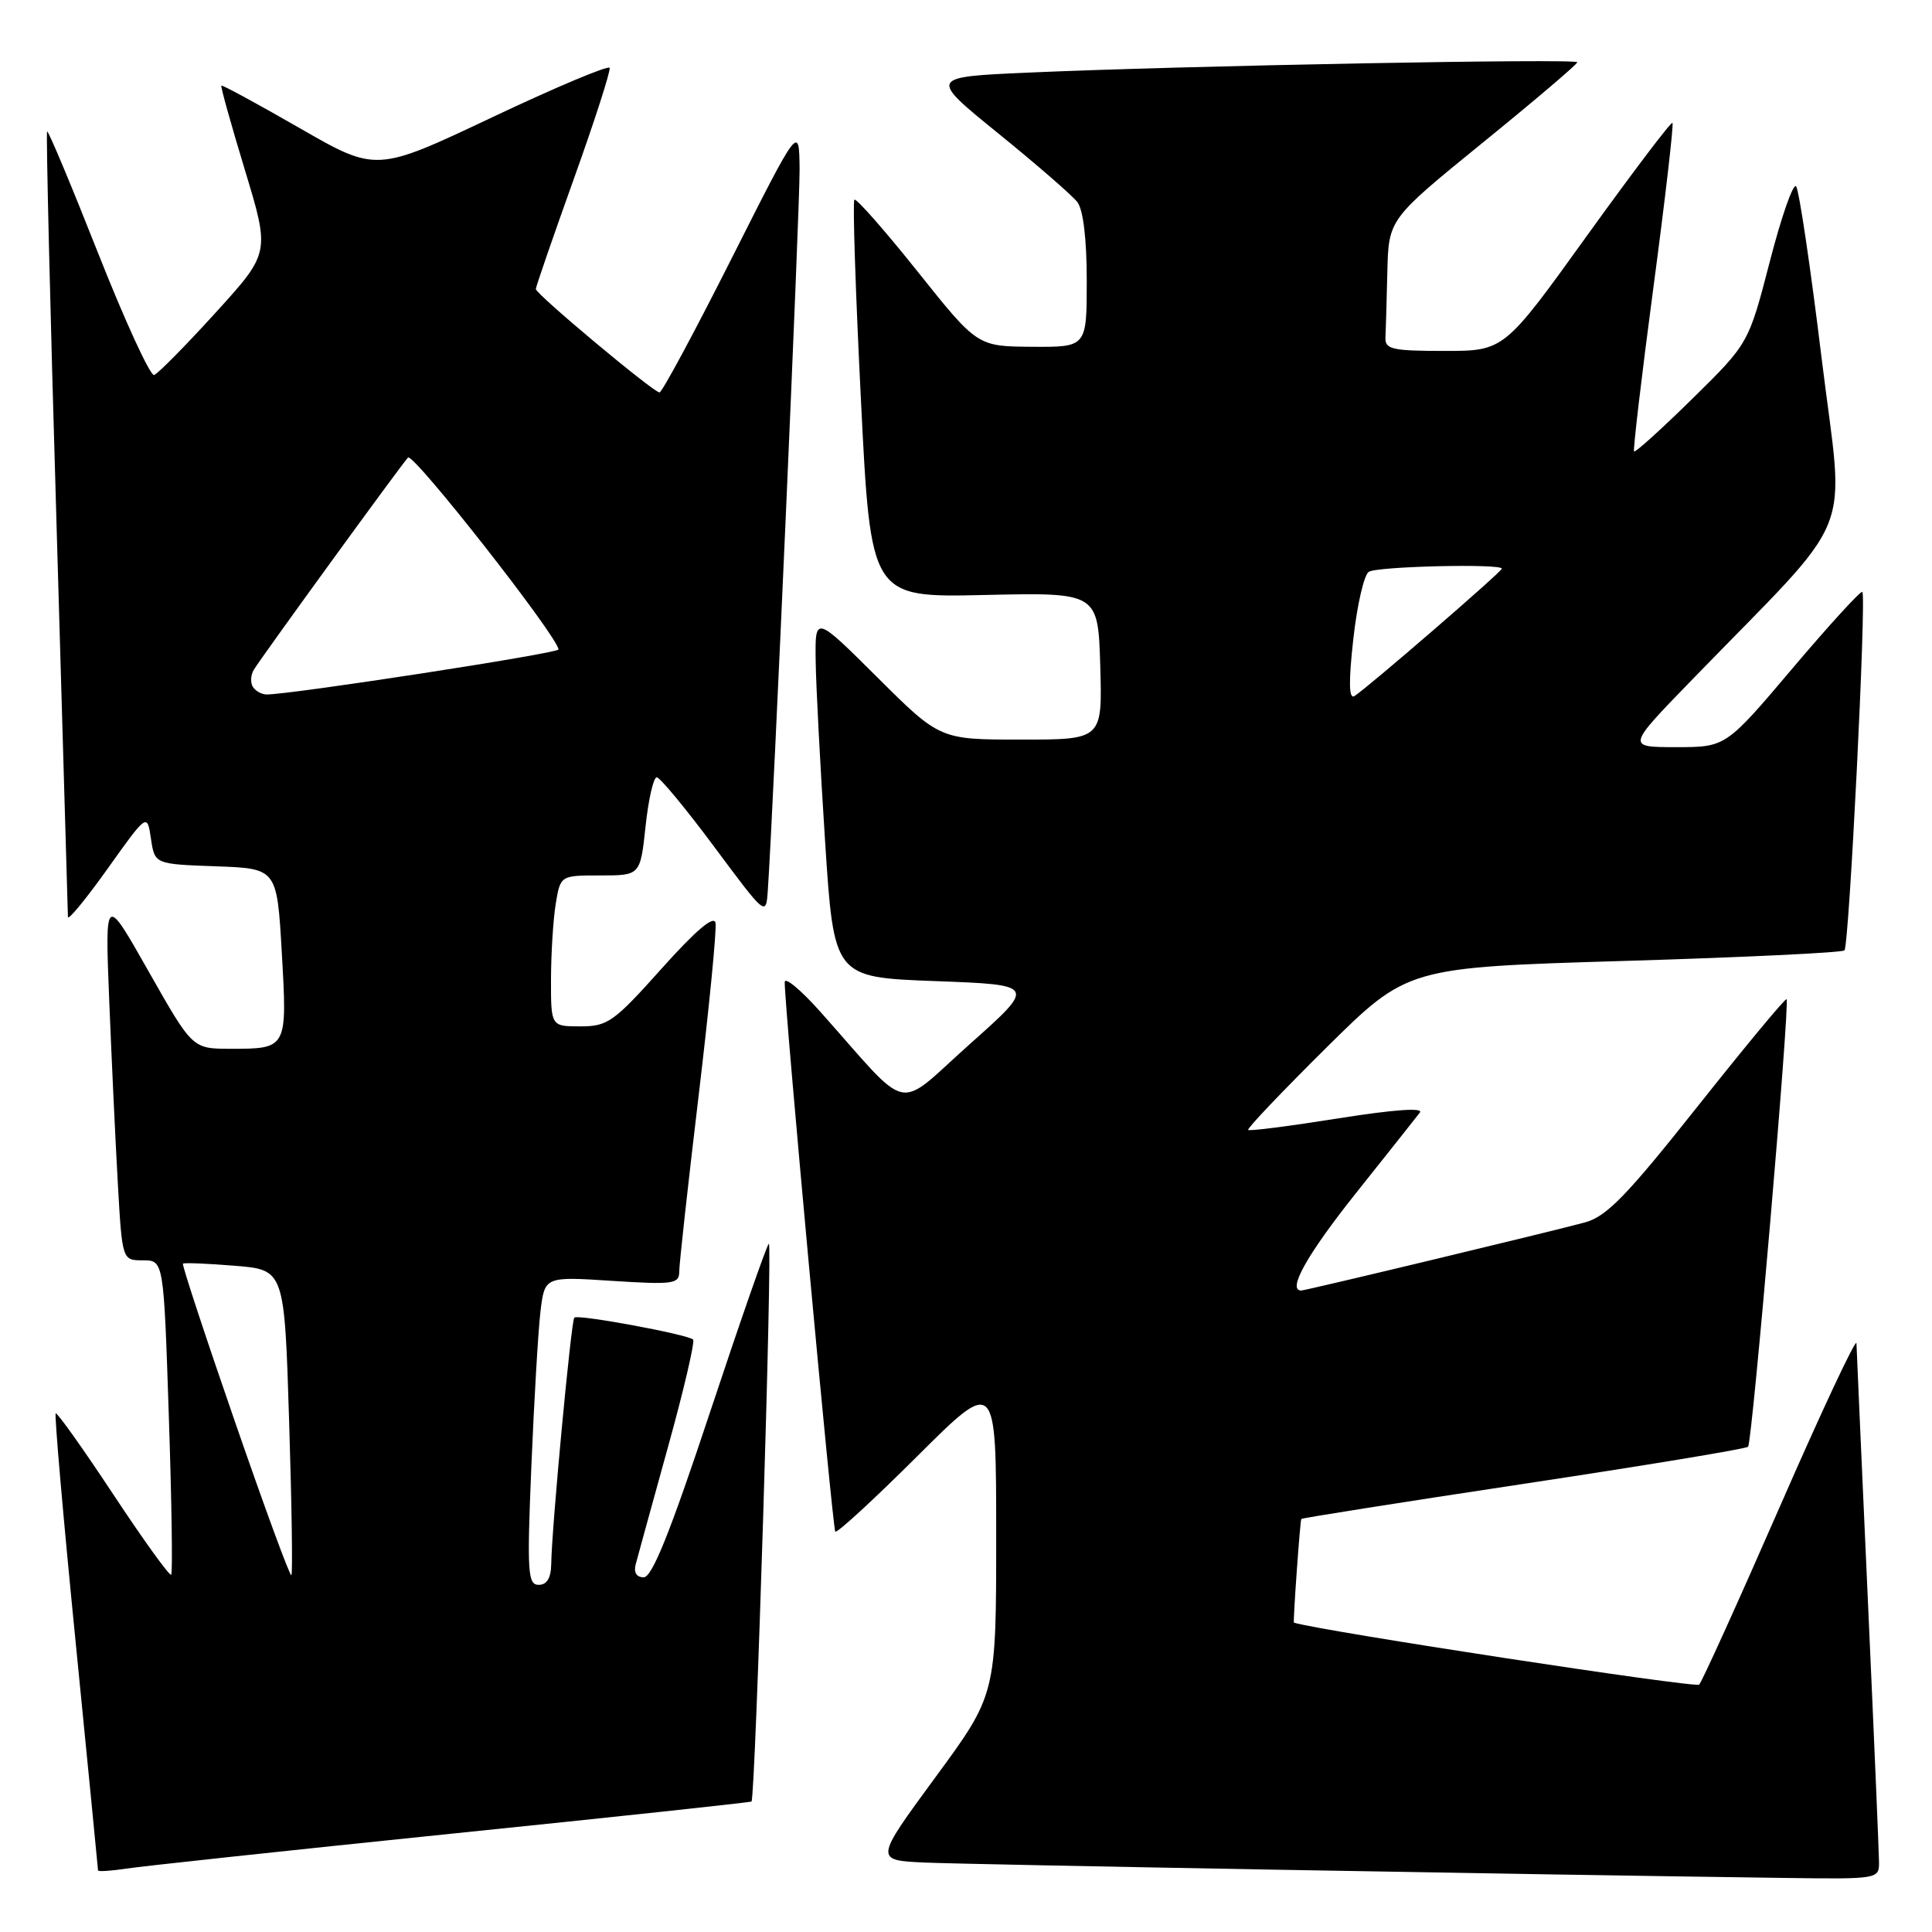 <?xml version="1.0" encoding="UTF-8" standalone="no"?>
<!DOCTYPE svg PUBLIC "-//W3C//DTD SVG 1.1//EN" "http://www.w3.org/Graphics/SVG/1.1/DTD/svg11.dtd" >
<svg xmlns="http://www.w3.org/2000/svg" xmlns:xlink="http://www.w3.org/1999/xlink" version="1.1" viewBox="0 0 256 256">
 <g >
 <path fill="currentColor"
d=" M 248.98 246.75 C 248.97 245.51 248.31 229.88 247.50 212.00 C 246.69 194.12 246.02 178.82 245.99 178.00 C 245.97 177.18 241.43 186.85 235.90 199.50 C 230.37 212.15 225.53 222.82 225.15 223.22 C 224.69 223.70 174.99 216.11 171.45 215.01 C 171.31 214.97 172.27 201.46 172.43 201.27 C 172.54 201.14 185.79 199.05 201.88 196.62 C 217.97 194.19 231.36 191.98 231.63 191.70 C 232.18 191.15 237.19 132.86 236.73 132.40 C 236.57 132.24 231.28 138.62 224.97 146.57 C 215.53 158.47 212.88 161.20 210.00 161.98 C 205.63 163.17 173.00 171.00 172.42 171.00 C 170.52 171.00 173.21 166.21 179.66 158.11 C 183.87 152.83 187.69 148.01 188.14 147.42 C 188.66 146.74 184.70 147.02 177.33 148.19 C 170.94 149.21 165.56 149.90 165.39 149.72 C 165.21 149.54 169.89 144.63 175.78 138.79 C 186.50 128.19 186.50 128.19 215.18 127.33 C 230.95 126.86 244.10 126.23 244.40 125.93 C 245.02 125.31 247.33 78.99 246.77 78.43 C 246.57 78.23 242.41 82.78 237.54 88.53 C 228.68 99.00 228.68 99.00 222.11 99.00 C 215.54 99.00 215.54 99.00 224.03 90.25 C 246.41 67.17 244.39 72.15 241.37 47.44 C 239.90 35.37 238.38 25.14 237.99 24.69 C 237.60 24.25 236.03 28.75 234.50 34.69 C 231.70 45.50 231.70 45.50 224.26 52.82 C 220.16 56.85 216.68 60.00 216.52 59.82 C 216.37 59.64 217.52 49.85 219.09 38.05 C 220.66 26.26 221.79 16.46 221.61 16.28 C 221.43 16.10 216.34 22.82 210.29 31.22 C 199.30 46.50 199.30 46.50 191.40 46.50 C 184.51 46.50 183.51 46.28 183.58 44.75 C 183.63 43.79 183.74 39.86 183.83 36.02 C 184.00 29.04 184.00 29.04 196.50 18.88 C 203.38 13.29 209.00 8.51 209.00 8.25 C 209.00 7.73 156.65 8.71 136.28 9.62 C 123.06 10.20 123.06 10.20 132.28 17.68 C 137.35 21.79 142.06 25.88 142.75 26.77 C 143.53 27.78 144.00 31.67 144.00 37.19 C 144.00 46.00 144.00 46.00 136.75 45.95 C 129.50 45.90 129.50 45.90 121.57 35.96 C 117.21 30.50 113.44 26.22 113.21 26.46 C 112.97 26.70 113.36 38.66 114.08 53.03 C 115.38 79.18 115.38 79.18 130.44 78.84 C 145.50 78.50 145.50 78.50 145.79 88.25 C 146.07 98.00 146.07 98.00 135.31 98.00 C 124.54 98.00 124.54 98.00 116.27 89.77 C 108.00 81.54 108.00 81.54 108.08 87.52 C 108.12 90.81 108.69 101.60 109.33 111.50 C 110.50 129.50 110.50 129.50 123.91 130.00 C 137.32 130.50 137.32 130.50 128.47 138.38 C 118.50 147.27 120.91 147.79 108.75 134.12 C 106.14 131.19 103.99 129.39 103.98 130.14 C 103.92 133.09 110.32 202.53 110.68 202.95 C 110.89 203.20 115.78 198.70 121.53 192.97 C 132.00 182.54 132.00 182.54 132.00 203.54 C 132.00 224.54 132.00 224.54 123.93 235.52 C 115.87 246.50 115.87 246.50 122.60 246.80 C 128.53 247.06 203.02 248.39 236.75 248.84 C 248.84 249.00 249.00 248.97 248.98 246.75 Z  M 59.96 242.96 C 81.66 240.74 99.49 238.82 99.58 238.71 C 100.10 238.04 102.39 164.22 101.87 164.80 C 101.53 165.18 98.01 175.29 94.04 187.25 C 88.82 202.99 86.41 209.00 85.30 209.00 C 84.33 209.00 83.94 208.36 84.24 207.25 C 84.49 206.29 86.42 199.31 88.51 191.74 C 90.61 184.18 92.10 177.77 91.84 177.50 C 91.15 176.82 76.58 174.12 76.10 174.59 C 75.68 174.99 73.11 202.40 73.04 207.25 C 73.01 209.10 72.47 210.00 71.38 210.00 C 69.93 210.00 69.82 208.37 70.41 194.25 C 70.77 185.59 71.31 176.39 71.61 173.82 C 72.17 169.14 72.17 169.14 81.08 169.72 C 89.19 170.24 90.00 170.13 90.00 168.51 C 90.00 167.53 91.15 157.08 92.56 145.29 C 93.97 133.50 94.98 123.15 94.81 122.28 C 94.60 121.24 92.18 123.30 87.66 128.35 C 81.35 135.41 80.52 136.00 76.91 136.00 C 73.00 136.00 73.00 136.00 73.01 129.75 C 73.02 126.31 73.30 121.81 73.64 119.75 C 74.26 116.00 74.26 116.00 79.55 116.00 C 84.84 116.00 84.84 116.00 85.54 109.50 C 85.92 105.93 86.59 103.00 87.02 103.00 C 87.45 103.00 90.88 107.15 94.65 112.22 C 101.50 121.43 101.50 121.43 101.74 117.97 C 102.47 107.32 105.99 27.45 105.95 22.44 C 105.89 16.50 105.89 16.50 96.94 34.25 C 92.02 44.01 87.72 52.00 87.39 52.00 C 86.59 52.00 71.00 38.97 71.00 38.30 C 71.00 38.01 73.26 31.45 76.03 23.72 C 78.80 16.00 80.93 9.37 80.78 8.99 C 80.63 8.62 73.60 11.57 65.18 15.56 C 49.85 22.81 49.85 22.81 39.70 16.97 C 34.11 13.76 29.44 11.22 29.33 11.34 C 29.21 11.46 30.62 16.49 32.45 22.53 C 35.78 33.50 35.78 33.50 28.56 41.44 C 24.59 45.81 20.93 49.52 20.42 49.69 C 19.92 49.85 16.58 42.60 13.01 33.57 C 9.44 24.53 6.40 17.27 6.24 17.42 C 6.09 17.58 6.64 40.83 7.48 69.10 C 8.31 97.37 8.99 120.95 9.00 121.49 C 9.00 122.04 11.36 119.17 14.25 115.12 C 19.50 107.75 19.50 107.75 20.00 111.12 C 20.50 114.50 20.50 114.50 28.60 114.79 C 36.70 115.08 36.70 115.08 37.34 126.24 C 38.07 138.98 38.07 138.97 30.50 138.97 C 25.50 138.96 25.50 138.96 19.70 128.73 C 13.91 118.50 13.91 118.50 14.47 132.50 C 14.78 140.20 15.29 151.11 15.61 156.75 C 16.19 167.00 16.19 167.00 18.94 167.00 C 21.69 167.00 21.69 167.00 22.37 187.64 C 22.75 198.99 22.89 208.45 22.68 208.66 C 22.47 208.86 19.01 204.07 15.00 198.00 C 10.99 191.93 7.56 187.11 7.38 187.29 C 7.20 187.47 8.38 201.09 10.02 217.56 C 11.65 234.03 12.99 247.65 12.99 247.84 C 13.00 248.02 14.69 247.91 16.75 247.60 C 18.81 247.28 38.26 245.19 59.96 242.96 Z  M 179.32 84.68 C 179.82 80.18 180.74 76.17 181.37 75.77 C 182.48 75.04 199.00 74.66 199.00 75.35 C 199.00 75.76 181.01 91.30 179.46 92.24 C 178.73 92.67 178.69 90.33 179.32 84.68 Z  M 31.13 188.38 C 27.19 177.00 24.09 167.58 24.24 167.44 C 24.38 167.30 27.47 167.42 31.10 167.72 C 37.69 168.25 37.69 168.25 38.31 188.32 C 38.66 199.36 38.79 208.55 38.61 208.73 C 38.42 208.91 35.06 199.75 31.13 188.38 Z  M 33.50 91.00 C 33.16 90.45 33.22 89.44 33.63 88.75 C 34.55 87.20 52.99 61.82 54.06 60.63 C 54.73 59.89 74.00 84.47 74.00 86.06 C 74.00 86.57 38.26 92.07 35.31 92.02 C 34.65 92.01 33.84 91.55 33.50 91.00 Z "/>
</g>
</svg>